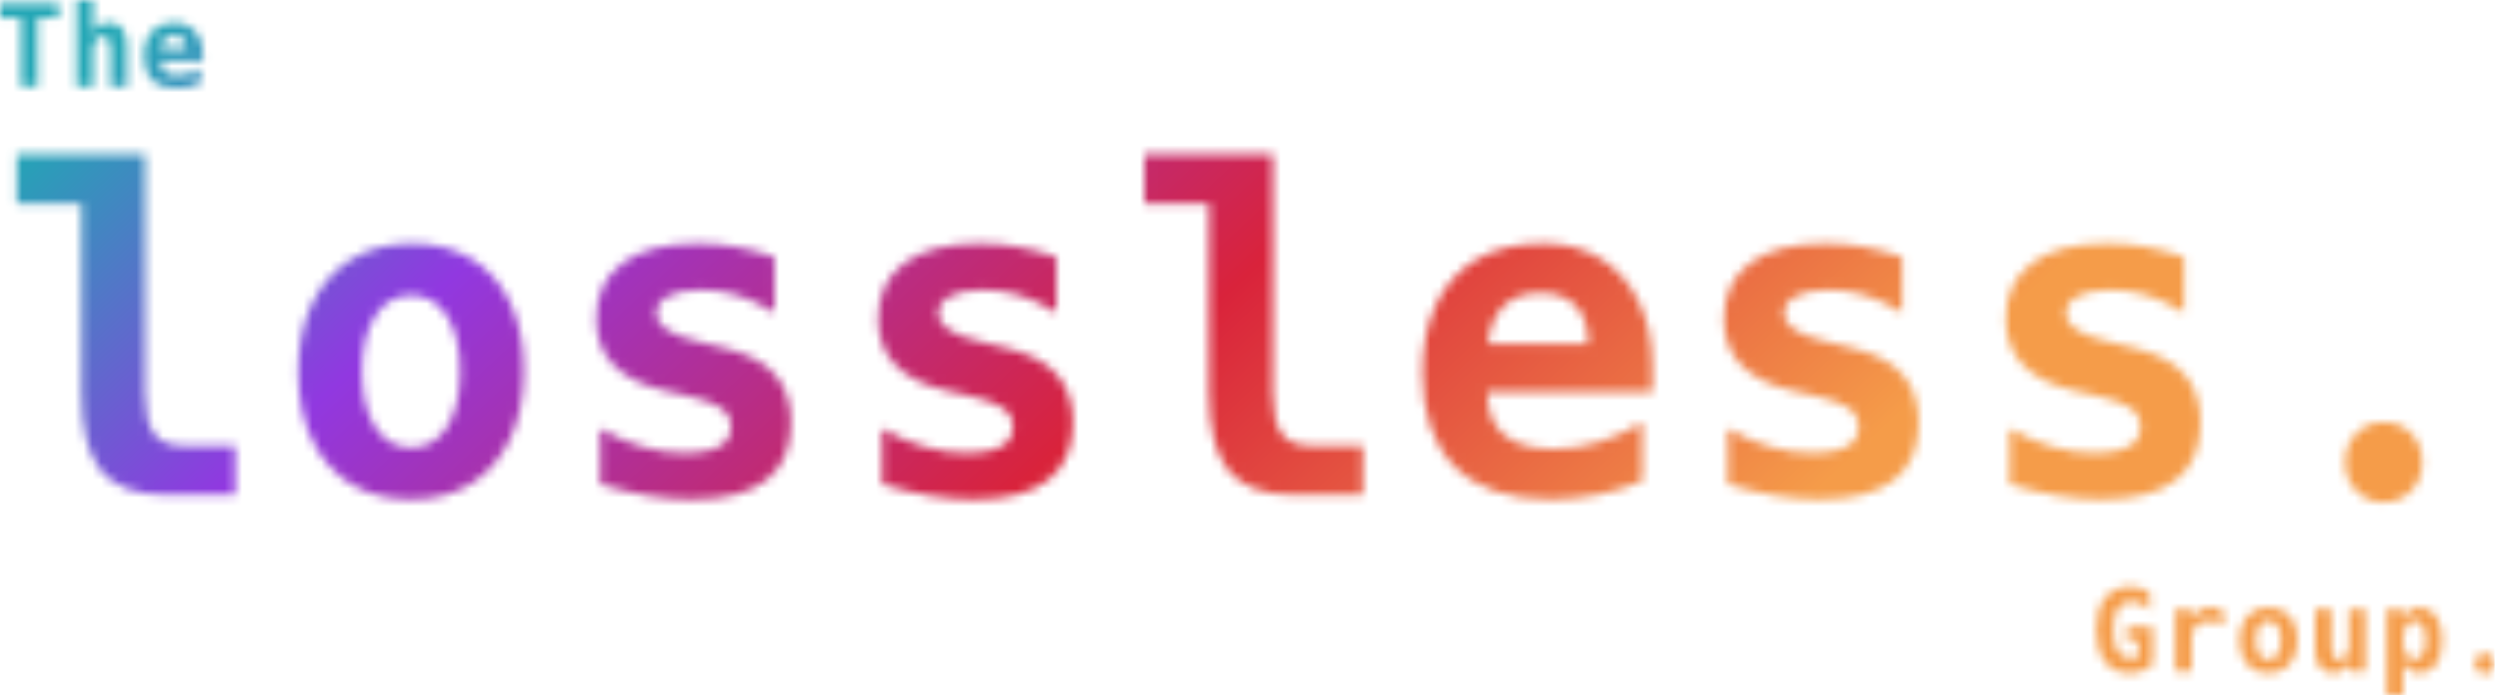 <svg width="284" height="79" viewBox="0 0 284 79" fill="none" xmlns="http://www.w3.org/2000/svg">
<mask id="mask0_265_8456" style="mask-type:alpha" maskUnits="userSpaceOnUse" x="0" y="0" width="284" height="79">
<path d="M2.399 2.032H0V0.399H6.664V2.032H4.266V9.848H2.399V2.032Z" fill="#313131"/>
<path d="M8.717 0H10.559V3.823C10.69 3.426 10.914 3.122 11.23 2.911C11.551 2.696 11.939 2.588 12.395 2.588C13.053 2.588 13.553 2.814 13.894 3.266C14.236 3.717 14.407 4.377 14.407 5.247V9.848H12.565V5.531C12.565 5.038 12.494 4.677 12.35 4.449C12.207 4.221 11.987 4.107 11.692 4.107C11.329 4.107 11.049 4.257 10.85 4.557C10.656 4.856 10.559 5.268 10.559 5.791V9.848H8.717V0Z" fill="#313131"/>
<path d="M20.08 10.031C18.861 10.031 17.933 9.717 17.296 9.088C16.663 8.455 16.346 7.542 16.346 6.348C16.346 5.593 16.477 4.934 16.739 4.373C17 3.808 17.391 3.369 17.91 3.057C18.433 2.745 19.087 2.588 19.872 2.588C20.517 2.588 21.076 2.738 21.549 3.038C22.021 3.337 22.386 3.755 22.643 4.291C22.905 4.822 23.036 5.443 23.036 6.152V6.905H18.232C18.232 8.01 18.878 8.563 20.169 8.563C21.017 8.563 21.873 8.308 22.738 7.797V9.499C21.878 9.854 20.992 10.031 20.08 10.031ZM21.169 5.512C21.169 5.023 21.049 4.654 20.808 4.405C20.568 4.152 20.224 4.025 19.776 4.025C19.321 4.025 18.964 4.154 18.707 4.411C18.45 4.668 18.298 5.036 18.251 5.512H21.169Z" fill="#313131"/>
<path d="M18.911 56.22C15.483 56.22 13.011 55.322 11.495 53.525C9.995 51.712 9.245 48.762 9.245 44.675V23.117H1.903V17.555H16.488V44.675C16.488 46.817 16.826 48.35 17.502 49.273C18.194 50.196 19.34 50.657 20.938 50.657H26.723V56.22H18.911Z" fill="#313131"/>
<path d="M46.684 56.739C44.064 56.739 41.789 56.154 39.861 54.984C37.949 53.797 36.474 52.116 35.436 49.941C34.398 47.765 33.879 45.194 33.879 42.227C33.879 39.261 34.398 36.69 35.436 34.514C36.491 32.322 37.982 30.633 39.911 29.446C41.855 28.26 44.154 27.666 46.808 27.666C49.428 27.666 51.686 28.251 53.582 29.422C55.477 30.575 56.936 32.231 57.957 34.391C58.996 36.55 59.515 39.112 59.515 42.079C59.515 45.095 58.987 47.699 57.933 49.891C56.894 52.083 55.419 53.772 53.508 54.959C51.596 56.146 49.321 56.739 46.684 56.739ZM46.709 50.855C48.407 50.855 49.758 50.081 50.763 48.531C51.769 46.966 52.271 44.856 52.271 42.203C52.271 39.533 51.769 37.423 50.763 35.874C49.758 34.325 48.407 33.55 46.709 33.55C44.995 33.55 43.635 34.333 42.63 35.899C41.625 37.448 41.122 39.549 41.122 42.203C41.122 44.856 41.625 46.966 42.63 48.531C43.635 50.081 44.995 50.855 46.709 50.855Z" fill="#313131"/>
<path d="M78.537 56.739C75.422 56.739 71.969 56.162 68.178 55.008V48.68C71.425 50.542 74.68 51.473 77.943 51.473C81.338 51.473 83.036 50.468 83.036 48.457C83.036 47.567 82.632 46.85 81.825 46.306C81.017 45.763 79.641 45.285 77.696 44.873L75.694 44.428C70.387 43.241 67.733 40.513 67.733 36.245C67.733 33.509 68.714 31.399 70.675 29.916C72.653 28.416 75.512 27.666 79.254 27.666C80.704 27.666 82.138 27.79 83.555 28.037C84.989 28.284 86.464 28.672 87.98 29.199V35.528C86.53 34.621 85.137 33.962 83.802 33.55C82.484 33.138 81.124 32.932 79.723 32.932C78.075 32.932 76.806 33.171 75.916 33.649C75.026 34.127 74.581 34.77 74.581 35.577C74.581 36.319 74.993 36.962 75.817 37.505C76.658 38.033 78.009 38.511 79.872 38.939L82.22 39.508C84.857 40.134 86.785 41.14 88.005 42.524C89.241 43.908 89.859 45.738 89.859 48.012C89.859 53.83 86.085 56.739 78.537 56.739Z" fill="#313131"/>
<path d="M110.562 56.739C107.447 56.739 103.994 56.162 100.204 55.008V48.68C103.45 50.542 106.705 51.473 109.969 51.473C113.364 51.473 115.061 50.468 115.061 48.457C115.061 47.567 114.658 46.85 113.85 46.306C113.042 45.763 111.666 45.285 109.722 44.873L107.719 44.428C102.412 43.241 99.759 40.513 99.759 36.245C99.759 33.509 100.739 31.399 102.701 29.916C104.678 28.416 107.538 27.666 111.279 27.666C112.729 27.666 114.163 27.79 115.581 28.037C117.014 28.284 118.489 28.672 120.006 29.199V35.528C118.555 34.621 117.163 33.962 115.828 33.55C114.509 33.138 113.15 32.932 111.749 32.932C110.101 32.932 108.832 33.171 107.942 33.649C107.052 34.127 106.607 34.77 106.607 35.577C106.607 36.319 107.019 36.962 107.843 37.505C108.683 38.033 110.035 38.511 111.897 38.939L114.246 39.508C116.883 40.134 118.811 41.14 120.03 42.524C121.267 43.908 121.885 45.738 121.885 48.012C121.885 53.83 118.11 56.739 110.562 56.739Z" fill="#313131"/>
<path d="M147.013 56.22C143.585 56.22 141.112 55.322 139.596 53.525C138.096 51.712 137.346 48.762 137.346 44.675V23.117H130.004V17.555H144.59V44.675C144.59 46.817 144.928 48.35 145.603 49.273C146.296 50.196 147.441 50.657 149.04 50.657H154.825V56.22H147.013Z" fill="#313131"/>
<path d="M176.17 56.739C171.407 56.739 167.781 55.511 165.293 53.055C162.821 50.583 161.585 47.015 161.585 42.351C161.585 39.401 162.095 36.83 163.117 34.638C164.139 32.429 165.664 30.715 167.691 29.496C169.734 28.276 172.289 27.666 175.354 27.666C177.876 27.666 180.06 28.251 181.906 29.422C183.752 30.592 185.177 32.223 186.183 34.316C187.204 36.393 187.715 38.816 187.715 41.585V44.526H168.952C168.952 48.844 171.473 51.004 176.516 51.004C179.829 51.004 183.175 50.006 186.553 48.012V54.662C183.191 56.047 179.73 56.739 176.17 56.739ZM180.422 39.088C180.422 37.176 179.953 35.734 179.013 34.761C178.074 33.773 176.731 33.278 174.984 33.278C173.204 33.278 171.811 33.781 170.806 34.786C169.8 35.791 169.207 37.225 169.026 39.088H180.422Z" fill="#313131"/>
<path d="M206.638 56.739C203.523 56.739 200.071 56.162 196.28 55.008V48.68C199.527 50.542 202.782 51.473 206.045 51.473C209.44 51.473 211.138 50.468 211.138 48.457C211.138 47.567 210.734 46.85 209.926 46.306C209.119 45.763 207.742 45.285 205.798 44.873L203.795 44.428C198.488 43.241 195.835 40.513 195.835 36.245C195.835 33.509 196.816 31.399 198.777 29.916C200.754 28.416 203.614 27.666 207.355 27.666C208.805 27.666 210.239 27.79 211.657 28.037C213.091 28.284 214.566 28.672 216.082 29.199V35.528C214.632 34.621 213.239 33.962 211.904 33.55C210.585 33.138 209.226 32.932 207.825 32.932C206.177 32.932 204.908 33.171 204.018 33.649C203.128 34.127 202.683 34.77 202.683 35.577C202.683 36.319 203.095 36.962 203.919 37.505C204.759 38.033 206.111 38.511 207.973 38.939L210.322 39.508C212.959 40.134 214.887 41.14 216.107 42.524C217.343 43.908 217.961 45.738 217.961 48.012C217.961 53.83 214.187 56.739 206.638 56.739Z" fill="#313131"/>
<path d="M238.664 56.739C235.549 56.739 232.096 56.162 228.305 55.008V48.68C231.552 50.542 234.807 51.473 238.07 51.473C241.465 51.473 243.163 50.468 243.163 48.457C243.163 47.567 242.759 46.85 241.952 46.306C241.144 45.763 239.768 45.285 237.823 44.873L235.821 44.428C230.514 43.241 227.86 40.513 227.86 36.245C227.86 33.509 228.841 31.399 230.802 29.916C232.78 28.416 235.639 27.666 239.381 27.666C240.831 27.666 242.265 27.79 243.682 28.037C245.116 28.284 246.591 28.672 248.107 29.199V35.528C246.657 34.621 245.264 33.962 243.929 33.55C242.611 33.138 241.251 32.932 239.85 32.932C238.202 32.932 236.933 33.171 236.043 33.649C235.153 34.127 234.708 34.77 234.708 35.577C234.708 36.319 235.12 36.962 235.944 37.505C236.785 38.033 238.136 38.511 239.999 38.939L242.347 39.508C244.984 40.134 246.912 41.14 248.132 42.524C249.368 43.908 249.986 45.738 249.986 48.012C249.986 53.83 246.212 56.739 238.664 56.739Z" fill="#313131"/>
<path d="M270.763 57.06C270.12 57.06 269.552 56.945 269.057 56.714C268.563 56.5 268.11 56.187 267.698 55.775C266.841 54.918 266.412 53.838 266.412 52.536C266.412 51.185 266.841 50.081 267.698 49.224C268.538 48.383 269.568 47.963 270.788 47.963C272.024 47.963 273.062 48.383 273.903 49.224C274.743 50.064 275.164 51.168 275.164 52.536C275.164 53.855 274.743 54.934 273.903 55.775C273.046 56.632 271.999 57.06 270.763 57.06Z" fill="#313131"/>
<path d="M241.953 76.457C240.738 76.457 239.799 76.034 239.136 75.185C238.82 74.78 238.573 74.278 238.396 73.679C238.223 73.08 238.136 72.369 238.136 71.546C238.136 69.956 238.474 68.745 239.149 67.914C239.824 67.074 240.784 66.654 242.029 66.654C242.429 66.654 242.813 66.707 243.18 66.812C243.552 66.922 243.896 67.078 244.212 67.281V69.35C243.95 69.013 243.651 68.757 243.313 68.585C242.98 68.416 242.609 68.331 242.2 68.331C241.486 68.331 240.955 68.597 240.605 69.129C240.255 69.669 240.079 70.475 240.079 71.546C240.079 72.597 240.248 73.403 240.586 73.964C240.746 74.226 240.946 74.428 241.187 74.572C241.432 74.711 241.725 74.78 242.067 74.78C242.151 74.78 242.238 74.776 242.326 74.768C242.415 74.759 242.495 74.745 242.567 74.723C242.659 74.702 242.729 74.679 242.775 74.654C242.822 74.629 242.868 74.599 242.915 74.565V72.761H241.636V71.192H244.548V75.521C244.189 75.829 243.794 76.061 243.364 76.217C243.145 76.297 242.921 76.356 242.693 76.394C242.465 76.436 242.219 76.457 241.953 76.457Z" fill="#313131"/>
<path d="M247.12 69.186H248.791L248.974 70.287C249.156 69.886 249.432 69.574 249.803 69.35C250.179 69.127 250.617 69.015 251.12 69.015C251.638 69.015 252.119 69.135 252.562 69.376V71.141C252.153 70.77 251.617 70.584 250.955 70.584C250.419 70.584 249.985 70.707 249.651 70.951C249.318 71.196 249.111 71.549 249.031 72.008C249.01 72.118 248.995 72.251 248.987 72.407C248.978 72.563 248.974 72.764 248.974 73.008V76.274H247.12V69.186Z" fill="#313131"/>
<path d="M257.692 76.457C257.021 76.457 256.438 76.308 255.945 76.008C255.455 75.704 255.078 75.274 254.812 74.717C254.546 74.16 254.413 73.502 254.413 72.743C254.413 71.983 254.546 71.325 254.812 70.768C255.082 70.207 255.464 69.774 255.957 69.471C256.455 69.167 257.044 69.015 257.723 69.015C258.394 69.015 258.972 69.165 259.457 69.464C259.942 69.76 260.316 70.184 260.577 70.736C260.843 71.289 260.976 71.945 260.976 72.705C260.976 73.477 260.841 74.143 260.571 74.704C260.305 75.266 259.928 75.698 259.438 76.002C258.949 76.306 258.367 76.457 257.692 76.457ZM257.698 74.951C258.132 74.951 258.478 74.753 258.736 74.356C258.993 73.956 259.122 73.415 259.122 72.736C259.122 72.053 258.993 71.513 258.736 71.116C258.478 70.719 258.132 70.521 257.698 70.521C257.259 70.521 256.911 70.722 256.654 71.122C256.396 71.519 256.268 72.057 256.268 72.736C256.268 73.415 256.396 73.956 256.654 74.356C256.911 74.753 257.259 74.951 257.698 74.951Z" fill="#313131"/>
<path d="M265.029 76.457C264.371 76.457 263.869 76.232 263.523 75.78C263.177 75.325 263.004 74.664 263.004 73.799V69.186H264.858V73.515C264.858 74.464 265.15 74.939 265.732 74.939C266.086 74.939 266.36 74.791 266.555 74.496C266.753 74.2 266.852 73.787 266.852 73.255V69.186H268.706V76.274H267.036L266.852 75.223C266.569 76.046 265.962 76.457 265.029 76.457Z" fill="#313131"/>
<path d="M271.139 69.186H272.804L272.987 70.249C273.38 69.426 274.008 69.015 274.873 69.015C275.671 69.015 276.295 69.346 276.747 70.008C277.198 70.667 277.424 71.578 277.424 72.743C277.424 73.907 277.198 74.818 276.747 75.477C276.295 76.13 275.675 76.457 274.886 76.457C274.055 76.457 273.422 76.063 272.987 75.274V78.97H271.139V69.186ZM274.285 74.913C274.673 74.913 274.983 74.713 275.215 74.312C275.451 73.907 275.569 73.365 275.569 72.686C275.569 72.023 275.456 71.5 275.228 71.116C275.004 70.728 274.696 70.534 274.304 70.534C273.903 70.534 273.582 70.734 273.342 71.135C273.105 71.532 272.987 72.061 272.987 72.724C272.987 73.386 273.105 73.918 273.342 74.318C273.578 74.715 273.892 74.913 274.285 74.913Z" fill="#313131"/>
<path d="M282.262 76.54C282.097 76.54 281.952 76.51 281.825 76.451C281.698 76.396 281.582 76.316 281.477 76.211C281.258 75.991 281.148 75.715 281.148 75.382C281.148 75.036 281.258 74.753 281.477 74.534C281.692 74.318 281.956 74.211 282.268 74.211C282.584 74.211 282.85 74.318 283.065 74.534C283.281 74.749 283.388 75.031 283.388 75.382C283.388 75.719 283.281 75.996 283.065 76.211C282.846 76.43 282.578 76.54 282.262 76.54Z" fill="#313131"/>
</mask>
<g mask="url(#mask0_265_8456)">
<rect width="283.388" height="78.97" fill="url(#paint0_linear_265_8456)"/>
</g>
<defs>
<linearGradient id="paint0_linear_265_8456" x1="12.95" y1="6.303" x2="127.046" y2="129.363" gradientUnits="userSpaceOnUse">
<stop stop-color="#22A6B5"/>
<stop offset="0.266" stop-color="#9138E0"/>
<stop offset="0.63" stop-color="#D9233B"/>
<stop offset="1" stop-color="#F59C49"/>
</linearGradient>
</defs>
</svg>
